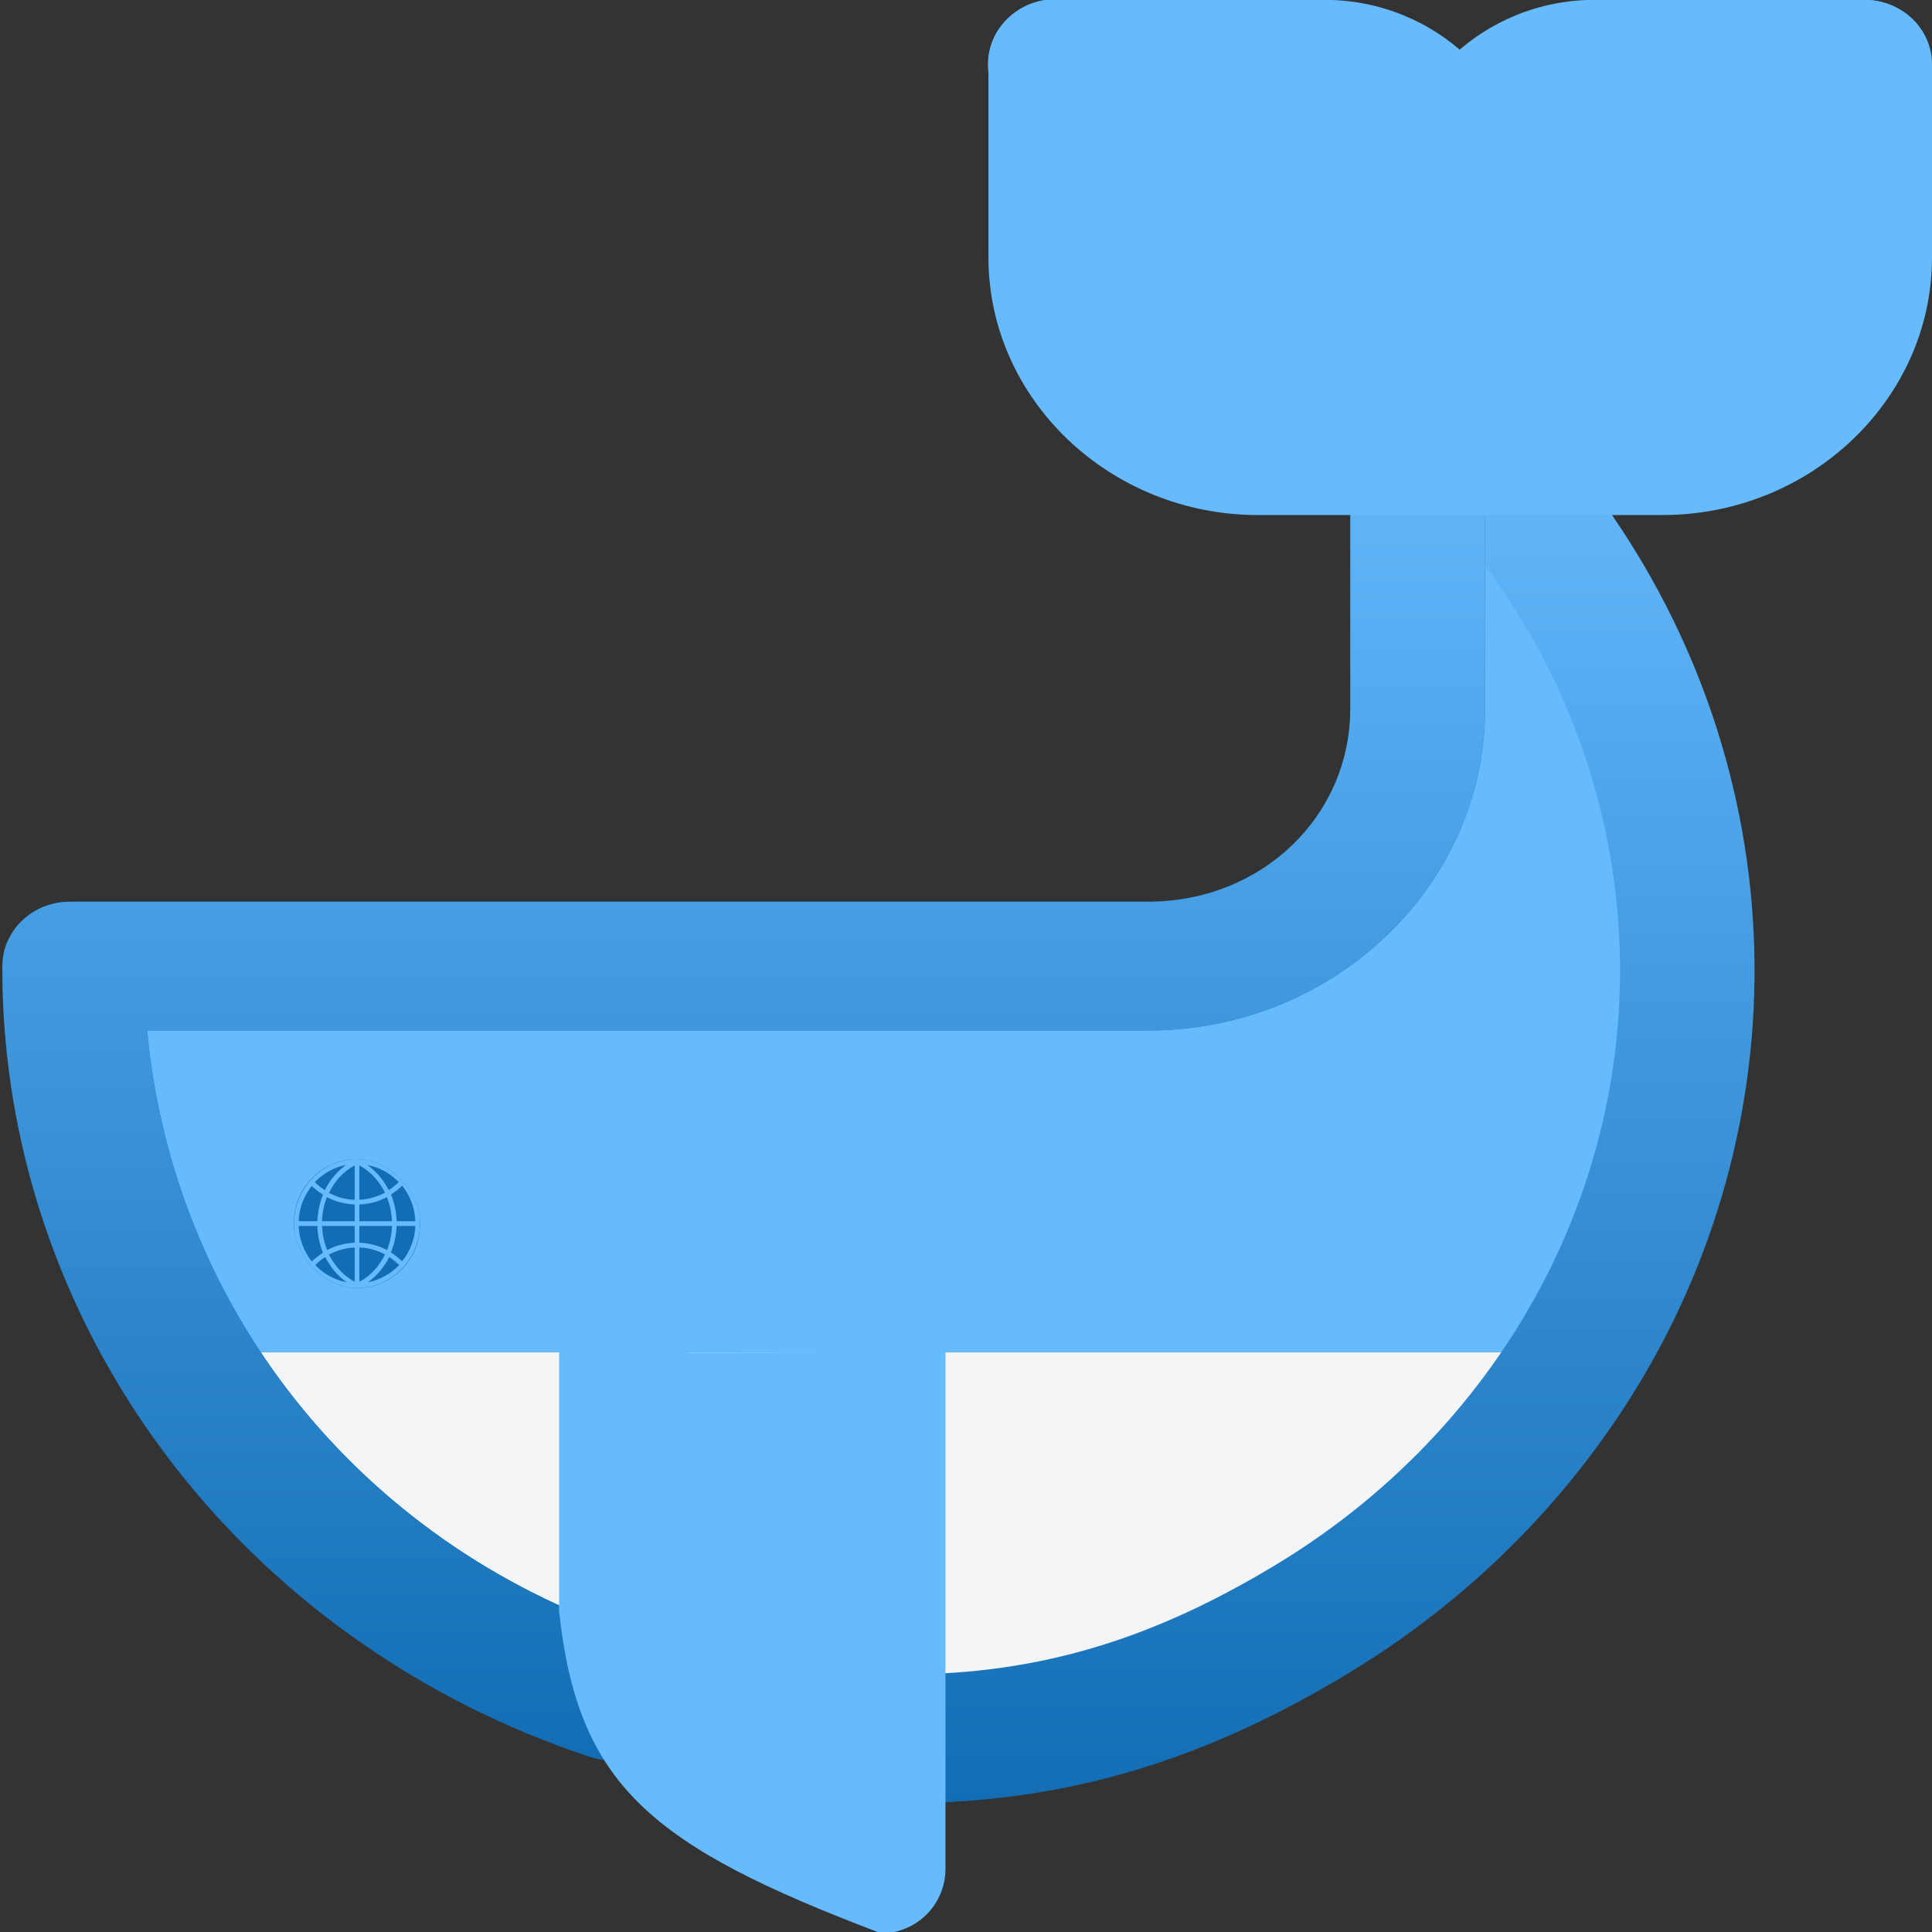 <svg width="48" height="48" viewBox="0 0 48 48" fill="none" xmlns="http://www.w3.org/2000/svg">
<rect x="0" y="0" width="48" height="48" fill="#333333" stroke="none"/>
<g clip-path="url(#clip0_1257_573)">
<path d="M37.178 11.795C39.648 14.568 41.233 17.961 41.742 21.57C42.251 25.179 41.664 28.852 40.051 32.151C38.427 35.457 35.85 38.252 32.622 40.209C29.394 42.165 25.649 43.202 21.827 43.197L15.143 42.112C11.231 40.81 7.84 38.379 5.438 35.155C3.036 31.931 1.741 28.073 1.734 24.115V24.007H28.524C32.235 24.007 35.222 21.152 35.222 17.607V11.527" fill="#66BBFE"/>
<path d="M4.453 33.6C6.834 37.568 10.626 40.588 15.139 42.112L21.823 43.2C29.057 43.2 35.647 39.485 39.211 33.6H4.45H4.453Z" fill="#F3F5F7"/>
<path d="M20.764 33.6V46.41C17.05 46.41 14.066 43.555 14.066 40.01V33.609" fill="#66BBFE"/>
<path d="M37.124 10.179C36.806 10.187 36.498 10.28 36.233 10.449C35.969 10.618 35.761 10.855 35.633 11.133C35.505 11.411 35.462 11.718 35.51 12.019C35.557 12.319 35.693 12.6 35.902 12.829C38.166 15.367 39.619 18.475 40.086 21.78C40.554 25.086 40.016 28.45 38.537 31.472C37.048 34.504 34.685 37.067 31.725 38.86C28.765 40.654 25.928 41.606 22.423 41.6C21.979 41.6 21.553 41.769 21.239 42.069C20.925 42.369 20.749 42.776 20.749 43.2C20.749 43.624 20.925 44.032 21.239 44.332C21.553 44.632 21.979 44.8 22.423 44.8C26.564 44.805 30.024 43.679 33.521 41.559C37.017 39.439 39.809 36.411 41.568 32.829C43.315 29.252 43.95 25.271 43.398 21.359C42.846 17.447 41.13 13.768 38.454 10.761C38.292 10.575 38.089 10.425 37.859 10.324C37.629 10.223 37.377 10.174 37.124 10.179Z" fill="url(#paint0_linear_1257_573)"/>
<path d="M46.127 1.6V6.4C46.127 9.056 43.886 11.2 41.104 11.2H31.057C28.278 11.2 26.034 9.056 26.034 6.4V1.6" fill="#66BBFE"/>
<path d="M35.195 9.904C34.752 9.911 34.33 10.085 34.022 10.388C33.713 10.692 33.542 11.1 33.548 11.523V17.603C33.548 20.291 31.337 22.403 28.524 22.403H1.734C1.29 22.403 0.864 22.571 0.55 22.871C0.236 23.171 0.059 23.579 0.059 24.003V24.115C0.069 28.403 1.472 32.583 4.074 36.078C6.676 39.572 10.35 42.208 14.587 43.622C14.796 43.699 15.019 43.734 15.243 43.727C15.467 43.719 15.688 43.669 15.891 43.579C16.095 43.489 16.277 43.361 16.428 43.203C16.579 43.044 16.695 42.858 16.769 42.656C16.843 42.454 16.874 42.239 16.86 42.026C16.847 41.812 16.788 41.603 16.688 41.411C16.589 41.219 16.45 41.048 16.279 40.909C16.11 40.769 15.912 40.663 15.698 40.598C8.84 38.297 4.282 32.384 3.656 25.603H28.524C33.132 25.603 36.897 22.009 36.897 17.603V11.523C36.899 11.309 36.857 11.097 36.772 10.899C36.688 10.701 36.562 10.521 36.404 10.37C36.245 10.219 36.057 10.1 35.849 10.02C35.641 9.94 35.419 9.9 35.195 9.904Z" fill="#126DB4"/>
<path d="M35.195 9.904C34.752 9.911 34.33 10.085 34.022 10.388C33.713 10.692 33.542 11.1 33.548 11.523V17.603C33.548 20.291 31.337 22.403 28.524 22.403H1.734C1.29 22.403 0.864 22.571 0.55 22.871C0.236 23.171 0.059 23.579 0.059 24.003V24.115C0.069 28.403 1.472 32.583 4.074 36.078C6.676 39.572 10.35 42.208 14.587 43.622C14.796 43.699 15.019 43.734 15.243 43.727C15.467 43.719 15.688 43.669 15.891 43.579C16.095 43.489 16.277 43.361 16.428 43.203C16.579 43.044 16.695 42.858 16.769 42.656C16.843 42.454 16.874 42.239 16.86 42.026C16.847 41.812 16.788 41.603 16.688 41.411C16.589 41.219 16.45 41.048 16.279 40.909C16.11 40.769 15.912 40.663 15.698 40.598C8.84 38.297 4.282 32.384 3.656 25.603H28.524C33.132 25.603 36.897 22.009 36.897 17.603V11.523C36.899 11.309 36.857 11.097 36.772 10.899C36.688 10.701 36.562 10.521 36.404 10.37C36.245 10.219 36.057 10.1 35.849 10.02C35.641 9.94 35.419 9.9 35.195 9.904Z" fill="url(#paint1_linear_1257_573)"/>
<path d="M26.219 -0.003C25.775 -0.003 25.349 0.165 25.035 0.465C24.721 0.765 24.545 1.172 24.545 1.597C24.545 2.021 24.721 2.428 25.035 2.728C25.349 3.028 25.775 3.197 26.219 3.197H32.917C33.874 3.197 34.591 3.885 34.591 4.797C34.591 5.221 34.768 5.628 35.082 5.928C35.396 6.228 35.822 6.397 36.266 6.397C36.71 6.397 37.136 6.228 37.45 5.928C37.764 5.628 37.94 5.221 37.94 4.797C37.94 2.166 35.669 -0.003 32.917 -0.003H26.219Z" fill="#66BBFE"/>
<path d="M39.614 -0.003C36.862 -0.003 34.591 2.166 34.591 4.797C34.591 5.221 34.768 5.628 35.082 5.928C35.396 6.228 35.822 6.397 36.266 6.397C36.71 6.397 37.136 6.228 37.45 5.928C37.764 5.628 37.94 5.221 37.94 4.797C37.94 3.885 38.657 3.197 39.614 3.197H46.312C46.756 3.197 47.182 3.028 47.496 2.728C47.81 2.428 47.986 2.021 47.986 1.597C47.986 1.172 47.81 0.765 47.496 0.465C47.182 0.165 46.756 -0.003 46.312 -0.003H39.614Z" fill="#66BBFE"/>
<path d="M26.206 -0.023C25.763 -0.016 25.341 0.158 25.032 0.462C24.723 0.765 24.553 1.173 24.558 1.596V6.396C24.558 9.916 27.572 12.796 31.256 12.796H36.522H41.302C44.986 12.796 48 9.916 48 6.396V1.596C48 1.172 47.824 0.765 47.51 0.465C47.196 0.165 46.77 -0.004 46.326 -0.004C45.882 -0.004 45.456 0.165 45.142 0.465C44.828 0.765 44.651 1.172 44.651 1.596V6.396C44.651 8.198 43.188 9.596 41.302 9.596H31.256C29.37 9.596 27.907 8.198 27.907 6.396V1.596C27.91 1.383 27.867 1.17 27.783 0.972C27.698 0.774 27.573 0.595 27.414 0.444C27.256 0.293 27.067 0.173 26.86 0.093C26.652 0.013 26.43 -0.026 26.206 -0.023Z" fill="#66BBFE"/>
<path d="M21.864 32C21.441 32.007 21.038 32.181 20.743 32.484C20.448 32.788 20.285 33.196 20.29 33.619V44.179C18.504 43.482 17.09 42.09 17.09 40.032V33.632C17.09 33.208 16.921 32.801 16.621 32.501C16.321 32.201 15.914 32.032 15.49 32.032C15.066 32.032 14.659 32.201 14.358 32.501C14.059 32.801 13.89 33.208 13.89 33.632V40.032C14.358 44.364 16.174 45.867 21.89 48.032C22.313 48.032 22.719 47.864 23.019 47.566C23.319 47.267 23.488 46.861 23.49 46.438V33.626C23.492 33.412 23.452 33.2 23.371 33.002C23.291 32.803 23.171 32.624 23.019 32.473C22.868 32.322 22.687 32.203 22.489 32.123C22.291 32.043 22.078 32.003 21.864 32.007V32Z" fill="#66BBFE"/>
<g clip-path="url(#clip1_1257_573)">
<rect x="7.304" y="28.8" width="3.13" height="3.2" rx="1.565" fill="#126DB4"/>
<path d="M10.435 30.4C10.435 29.517 9.733 28.8 8.87 28.8C8.864 28.8 8.864 28.8 8.858 28.8C8 28.806 7.304 29.523 7.304 30.4C7.304 31.283 8.006 32 8.87 32H8.875C9.739 31.994 10.435 31.277 10.435 30.4ZM7.42 30.459H7.884C7.89 30.69 7.942 30.916 8.023 31.123C7.925 31.188 7.832 31.259 7.745 31.342C7.554 31.099 7.432 30.791 7.42 30.459ZM7.745 29.464C7.832 29.547 7.925 29.618 8.023 29.683C7.942 29.884 7.896 30.11 7.884 30.341H7.42C7.432 30.009 7.554 29.707 7.745 29.464ZM10.319 30.341H9.855C9.849 30.11 9.797 29.884 9.716 29.677C9.814 29.612 9.907 29.541 9.994 29.458C10.185 29.701 10.307 30.009 10.319 30.341ZM9.739 30.341H8.928V29.926C9.171 29.914 9.403 29.855 9.612 29.742C9.687 29.926 9.728 30.128 9.739 30.341ZM8.928 29.808V28.954C9.2 29.102 9.42 29.339 9.565 29.63C9.368 29.736 9.154 29.796 8.928 29.808ZM8.812 29.808C8.585 29.802 8.371 29.742 8.174 29.636C8.313 29.345 8.533 29.102 8.812 28.954V29.808ZM8.812 29.926V30.341H8C8.006 30.128 8.052 29.926 8.122 29.742C8.336 29.855 8.568 29.914 8.812 29.926ZM8 30.459H8.812V30.874C8.568 30.886 8.336 30.945 8.128 31.058C8.052 30.874 8.012 30.673 8 30.459ZM8.812 30.993V31.846C8.539 31.698 8.319 31.461 8.174 31.17C8.371 31.064 8.585 31.005 8.812 30.993ZM8.928 30.993C9.154 30.999 9.368 31.064 9.565 31.165C9.426 31.455 9.206 31.698 8.928 31.846V30.993ZM8.928 30.874V30.459H9.739C9.733 30.673 9.687 30.874 9.617 31.058C9.403 30.945 9.171 30.886 8.928 30.874ZM9.855 30.459H10.319C10.307 30.791 10.185 31.099 9.988 31.336C9.901 31.253 9.809 31.176 9.71 31.117C9.797 30.916 9.843 30.69 9.855 30.459ZM9.907 29.369C9.832 29.446 9.745 29.511 9.658 29.57C9.53 29.316 9.351 29.102 9.125 28.942C9.432 29.002 9.704 29.156 9.907 29.369ZM8.597 28.942C8.377 29.102 8.197 29.316 8.07 29.57C7.983 29.511 7.896 29.446 7.82 29.369C8.029 29.156 8.296 29.002 8.597 28.942ZM7.832 31.431C7.907 31.354 7.988 31.289 8.081 31.23C8.209 31.485 8.388 31.698 8.614 31.858C8.307 31.799 8.035 31.645 7.832 31.431ZM9.142 31.858C9.362 31.698 9.542 31.485 9.67 31.23C9.757 31.289 9.838 31.354 9.919 31.431C9.71 31.645 9.438 31.799 9.142 31.858Z" fill="#66BBFE"/>
</g>
</g>
<defs>
<linearGradient id="paint0_linear_1257_573" x1="32.17" y1="10.179" x2="32.17" y2="44.8" gradientUnits="userSpaceOnUse">
<stop stop-color="#66BBFE"/>
<stop offset="1" stop-color="#126DB4"/>
</linearGradient>
<linearGradient id="paint1_linear_1257_573" x1="18.478" y1="9.904" x2="18.478" y2="43.728" gradientUnits="userSpaceOnUse">
<stop stop-color="#66BBFE"/>
<stop offset="1" stop-color="#126DB4"/>
</linearGradient>
<clipPath id="clip0_1257_573">
<rect width="48" height="48" fill="white"/>
</clipPath>
<clipPath id="clip1_1257_573">
<rect x="7.304" y="28.8" width="3.13" height="3.2" rx="1.565" fill="white"/>
</clipPath>
</defs>
</svg>
